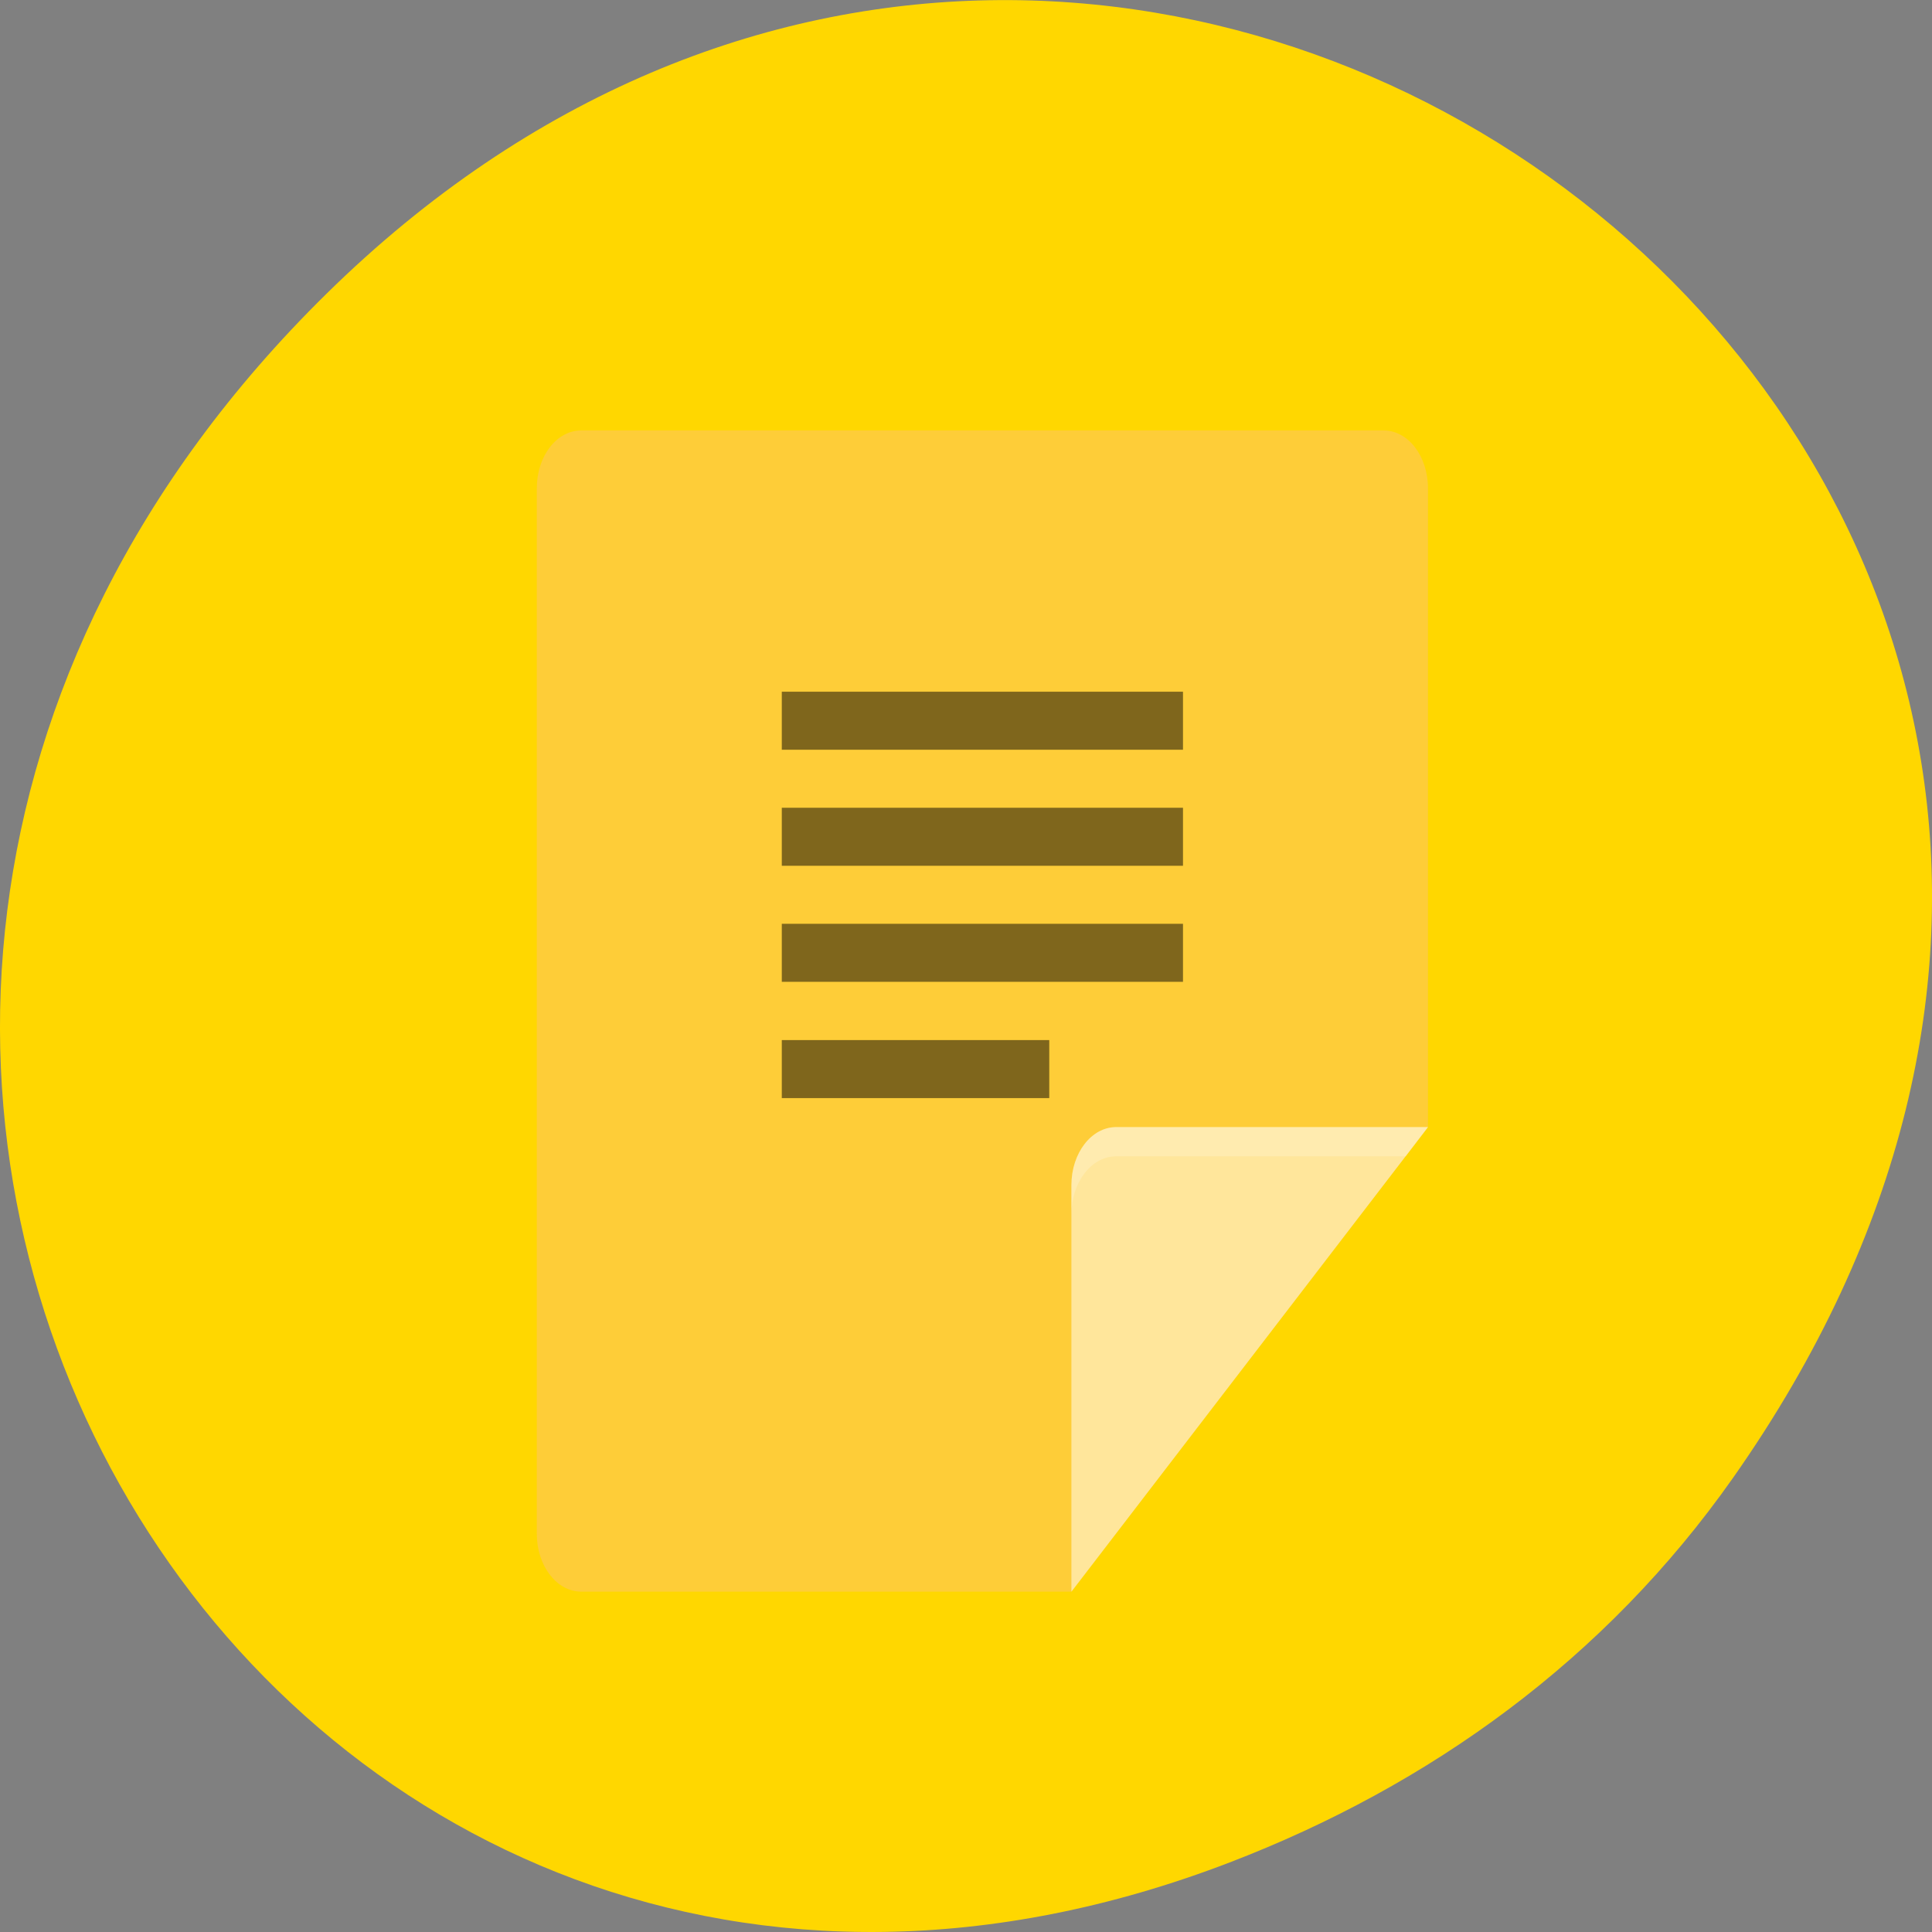 
<svg xmlns="http://www.w3.org/2000/svg" xmlns:xlink="http://www.w3.org/1999/xlink" width="32px" height="32px" viewBox="0 0 32 32" version="1.1">
<rect x="0" y="0" width="32" height="32" fill="#808080" stroke="none"/>
<g id="surface1">
<path style=" stroke:none;fill-rule:nonzero;fill:rgb(100%,84.314%,0%);fill-opacity:1;" d="M 28.703 24.48 C 40.211 8.113 18.961 -8.469 5.406 4.867 C -7.367 17.43 4.473 36.949 20.367 30.848 C 23.684 29.574 26.59 27.484 28.703 24.48 Z M 28.703 24.48 "/>
<path style=" stroke:none;fill-rule:nonzero;fill:rgb(99.608%,80.392%,21.961%);fill-opacity:1;" d="M 9.629 7.129 C 9.219 7.129 8.891 7.555 8.891 8.09 L 8.891 25.402 C 8.891 25.934 9.219 26.363 9.629 26.363 L 17.746 26.363 L 23.652 18.668 L 23.652 8.09 C 23.652 7.555 23.324 7.129 22.914 7.129 Z M 9.629 7.129 "/>
<path style=" stroke:none;fill-rule:nonzero;fill:rgb(100%,90.196%,60.784%);fill-opacity:1;" d="M 23.652 18.668 L 18.488 18.668 C 18.078 18.668 17.746 19.098 17.746 19.629 L 17.746 26.363 Z M 23.652 18.668 "/>
<path style=" stroke:none;fill-rule:nonzero;fill:rgb(100%,100%,100%);fill-opacity:0.2;" d="M 18.488 18.668 C 18.078 18.668 17.746 19.098 17.746 19.629 L 17.746 20.113 C 17.746 19.582 18.078 19.152 18.488 19.152 L 23.285 19.152 L 23.652 18.668 Z M 18.488 18.668 "/>
<path style=" stroke:none;fill-rule:nonzero;fill:rgb(0%,0%,0%);fill-opacity:0.502;" d="M 12.949 18.188 L 12.949 17.227 L 17.379 17.227 L 17.379 18.188 Z M 12.949 16.262 L 12.949 15.301 L 19.594 15.301 L 19.594 16.262 Z M 12.949 14.34 L 12.949 13.379 L 19.594 13.379 L 19.594 14.34 Z M 12.949 12.418 L 12.949 11.457 L 19.594 11.457 L 19.594 12.418 Z M 12.949 12.418 "/>
</g>
</svg>
